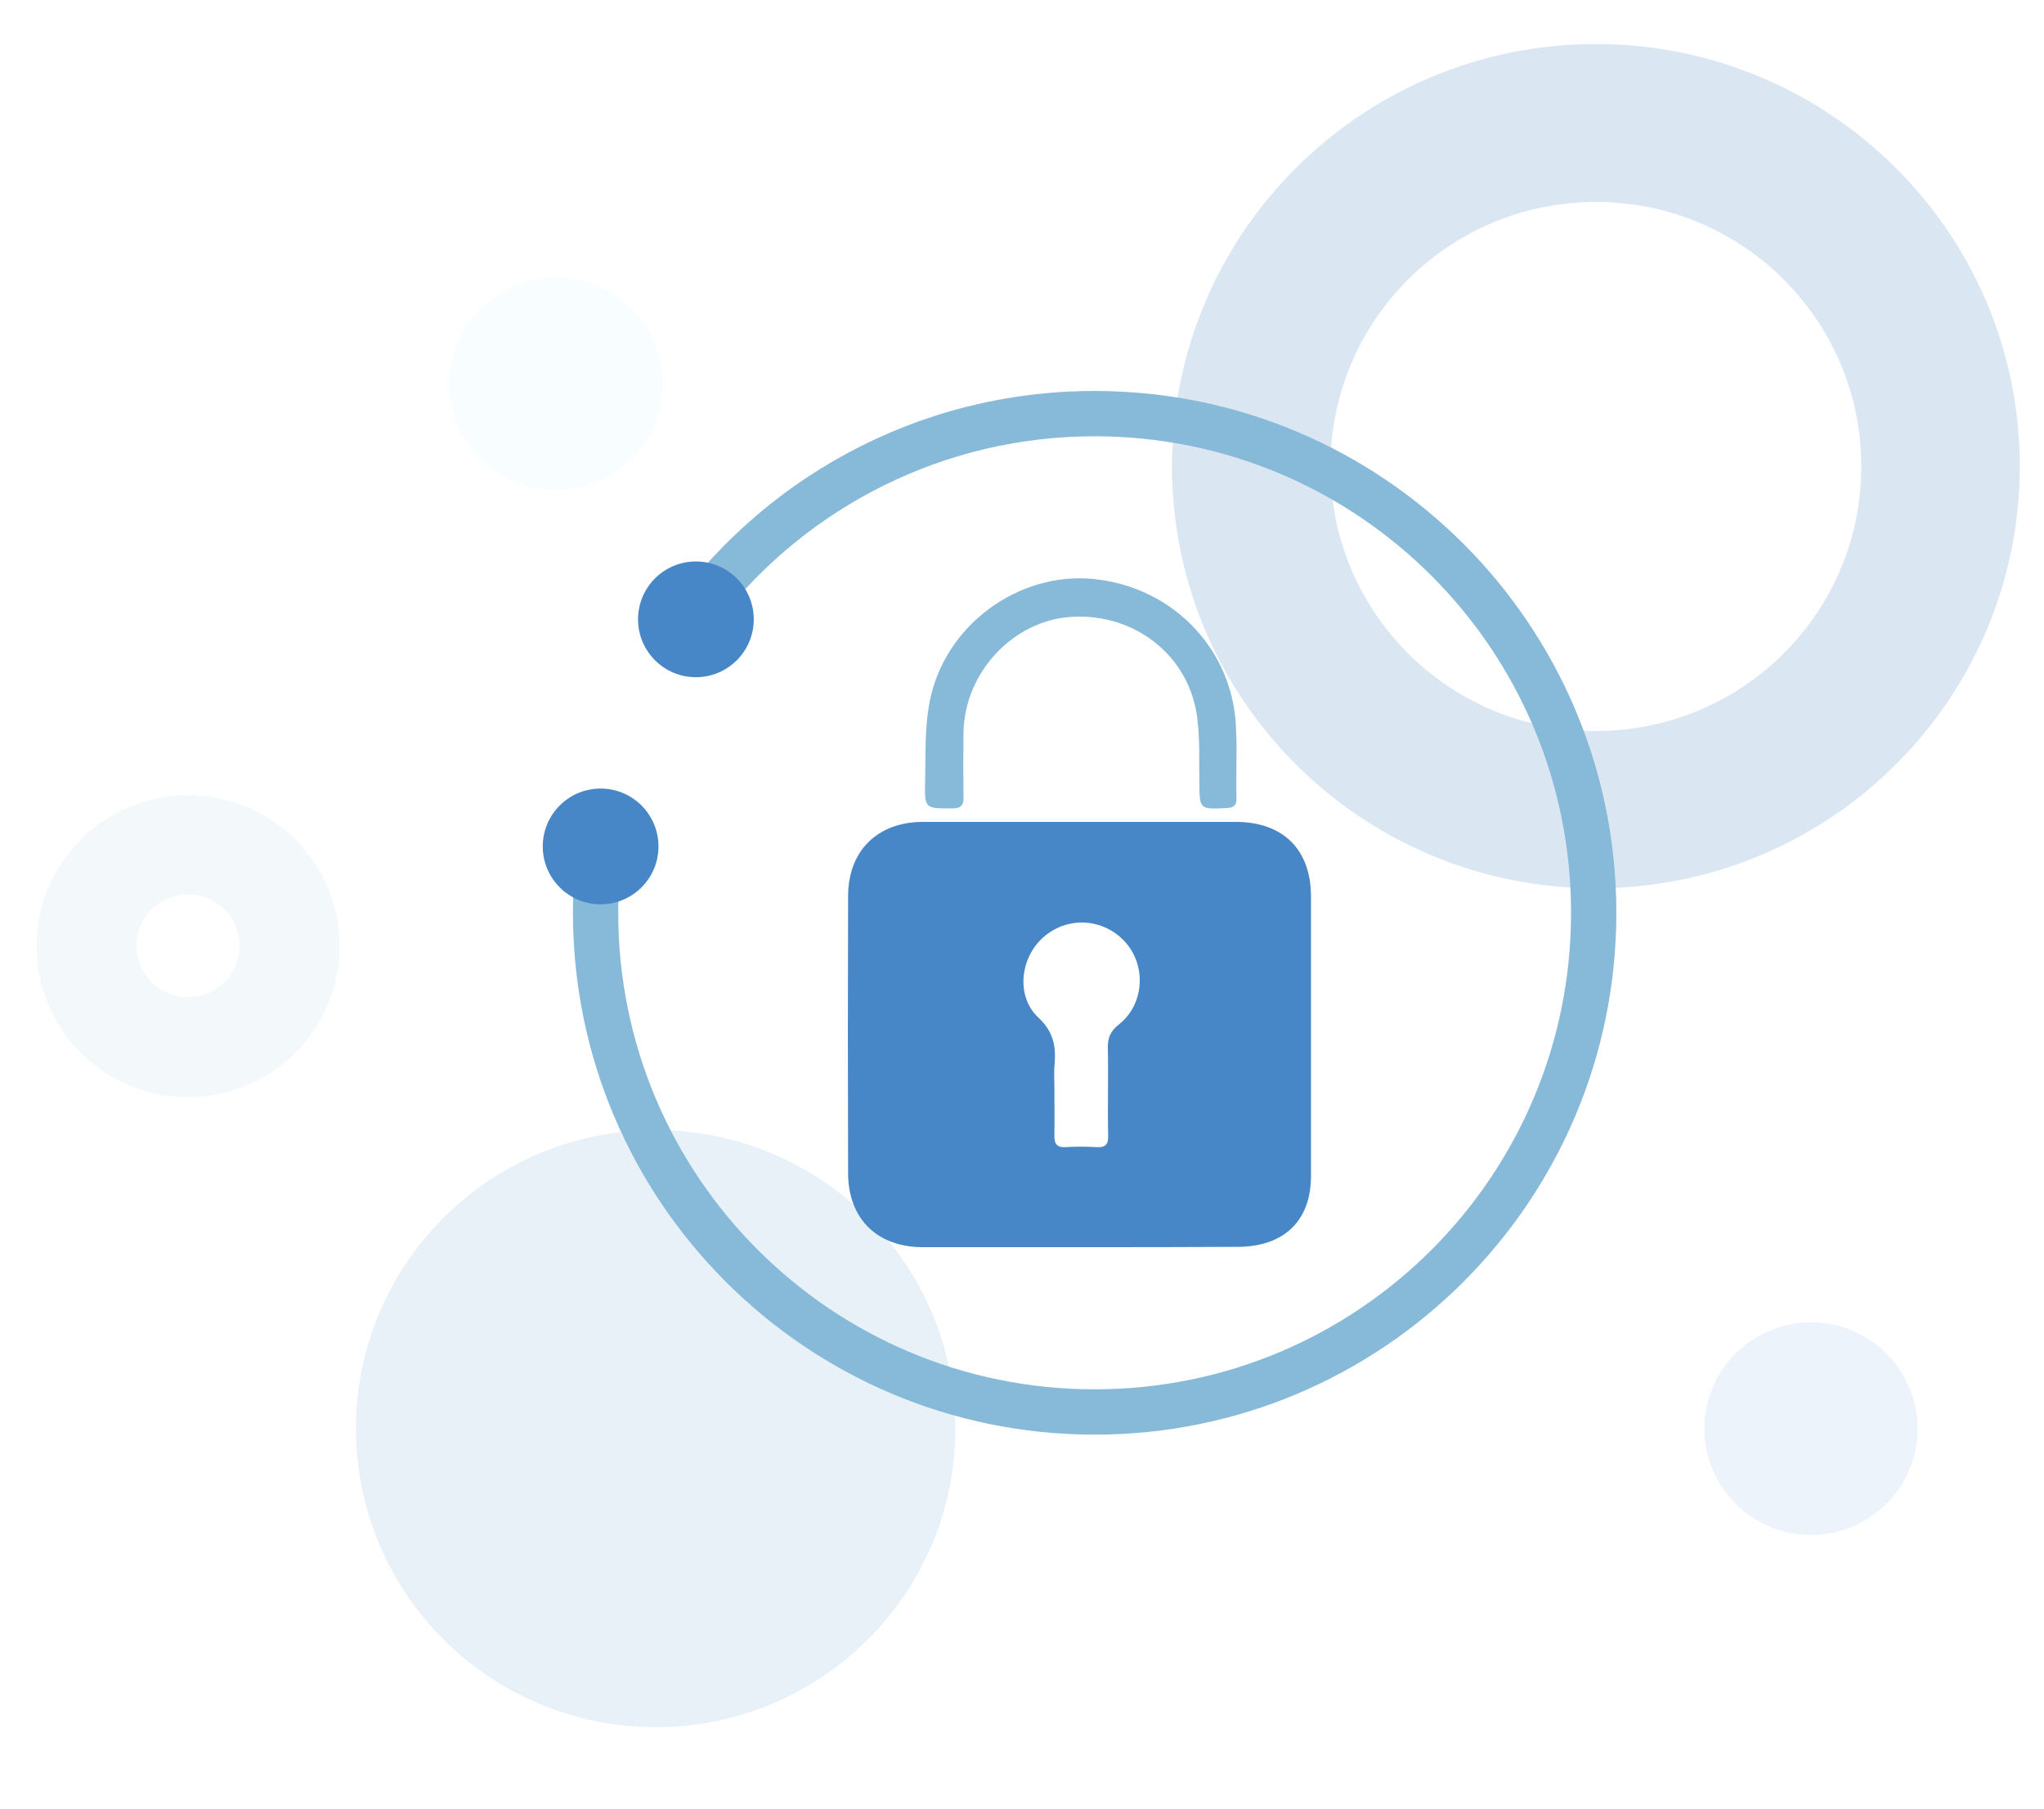 <?xml version="1.0" encoding="utf-8"?>
<!-- Generator: Adobe Illustrator 23.0.2, SVG Export Plug-In . SVG Version: 6.00 Build 0)  -->
<svg version="1.1" id="Layer_1" xmlns="http://www.w3.org/2000/svg" xmlns:xlink="http://www.w3.org/1999/xlink" x="0px" y="0px"
	 viewBox="0 0 650 575" style="enable-background:new 0 0 650 575;" xml:space="preserve">
<style type="text/css">
	.st0{opacity:0.2;fill:#4787C7;}
	.st1{opacity:0.1;fill:#87B9D8;}
	.st2{opacity:0.2;fill-rule:evenodd;clip-rule:evenodd;fill:#87B9D8;}
	.st3{opacity:0.141;fill-rule:evenodd;clip-rule:evenodd;fill:#CEF5FF;enable-background:new    ;}
	.st4{opacity:0.1;filter:url(#filter-2);}
	.st5{fill-rule:evenodd;clip-rule:evenodd;fill:#4787C7;}
	.st6{fill:#87B9D8;}
	.st7{fill:#4787C7;}
</style>
<filter  filterUnits="objectBoundingBox" height="126.0%" id="filter-2" width="125.9%" x="-12.9%" y="-13.0%">
	<feGaussianBlur  in="SourceGraphic" stdDeviation="3"></feGaussianBlur>
</filter>
<title>Illustration</title>
<g id="Shape">
	<path id="Oval" class="st0" d="M507.5,14c74.4,0,134.8,60.1,134.8,134.2s-60.3,134.2-134.8,134.2s-134.8-60.1-134.8-134.2
		S433.1,14,507.5,14z M507.5,64.2c-46.6,0-84.4,37.6-84.4,84.1s37.8,84.1,84.4,84.1c46.6,0,84.4-37.6,84.4-84.1
		S554.1,64.2,507.5,64.2z"/>
	<path class="st1" d="M59.8,252.8c26.6,0,48.2,21.5,48.2,48s-21.6,48-48.2,48s-48.2-21.5-48.2-48S33.2,252.8,59.8,252.8z
		 M59.8,284.4c-9.1,0-16.4,7.3-16.4,16.3s7.3,16.3,16.4,16.3s16.4-7.3,16.4-16.3S68.8,284.4,59.8,284.4z"/>
	<ellipse class="st2" cx="208.5" cy="454.2" rx="95.3" ry="94.9"/>
	<ellipse class="st3" cx="176.8" cy="122" rx="33.9" ry="33.8"/>
	<g class="st4">
		<ellipse class="st5" cx="575.9" cy="454.2" rx="33.9" ry="33.8"/>
	</g>
</g>
<g>
	<path class="st6" d="M348.1,124.3c-56.8,0-106.9,28.5-136.8,72.1h17.9c27.7-35.1,70.7-57.7,118.9-57.7
		c83.7,0,151.5,67.8,151.5,151.5s-67.8,151.5-151.5,151.5s-151.5-67.8-151.5-151.5c0-7.2,0.5-14.2,1.5-21.2h-14.5
		c-0.9,6.9-1.4,14-1.4,21.2c0,91.6,74.3,165.9,165.9,165.9c91.6,0,165.9-74.3,165.9-165.9S439.7,124.3,348.1,124.3z"/>
	<circle class="st7" cx="221.3" cy="196.9" r="18.4"/>
	<circle class="st7" cx="191" cy="269.1" r="18.4"/>
</g>
<g>
	<path class="st7" d="M343.6,396.5c-16.7,0-33.5,0-50.2,0c-14.3,0-23.6-8.9-23.7-23.3c-0.1-29.5-0.1-59,0-88.5
		c0.1-14.3,9.4-23.3,23.6-23.4c33.2,0,66.5,0,99.7,0c15,0,23.9,8.8,23.9,23.7c0,29.4,0,59.5,0,88.9c0,14.5-8.9,22.5-23.4,22.5
		C376.8,396.5,360.2,396.5,343.6,396.5z M335.3,345.7c0,5,0.1,10,0,15.1c-0.1,2.7,0.7,4.1,3.7,3.9c3.2-0.2,6.4-0.2,9.7,0
		c2.9,0.2,3.8-0.9,3.7-3.8c-0.2-9.1,0.1-18.3-0.1-27.4c-0.1-3.3,0.6-5.5,3.5-7.8c8-6.3,8.8-18.3,2.3-25.9c-6.8-7.8-18.2-8.7-26-2.1
		c-7.7,6.5-9.2,19-1.9,25.8c4.7,4.4,5.6,8.9,5.2,14.5C335.1,340.5,335.3,343.1,335.3,345.7z"/>
	<path class="st6" d="M393.2,241c0,4.2-0.1,8.5,0,12.7c0.1,2.4-0.9,3.1-3.2,3.2c-8.6,0.4-8.5,0.4-8.6-8.1c-0.1-6.7,0.2-13.4-0.6-20
		c-2.2-19.9-19.5-33.9-40-32.7c-18.6,1.1-34.2,17.8-34.4,36.9c-0.1,6.7-0.1,13.4,0,20.1c0.1,2.7-0.5,3.9-3.6,3.9
		c-8.6,0-8.8,0.2-8.6-8.5c0.2-8.6-0.2-17.4,1.5-25.7c4.8-24.1,28.3-41.2,52.3-38.7c25.8,2.7,44.9,23.4,45.1,48.9
		C393.3,235.6,393.2,238.3,393.2,241z"/>
</g>
</svg>
